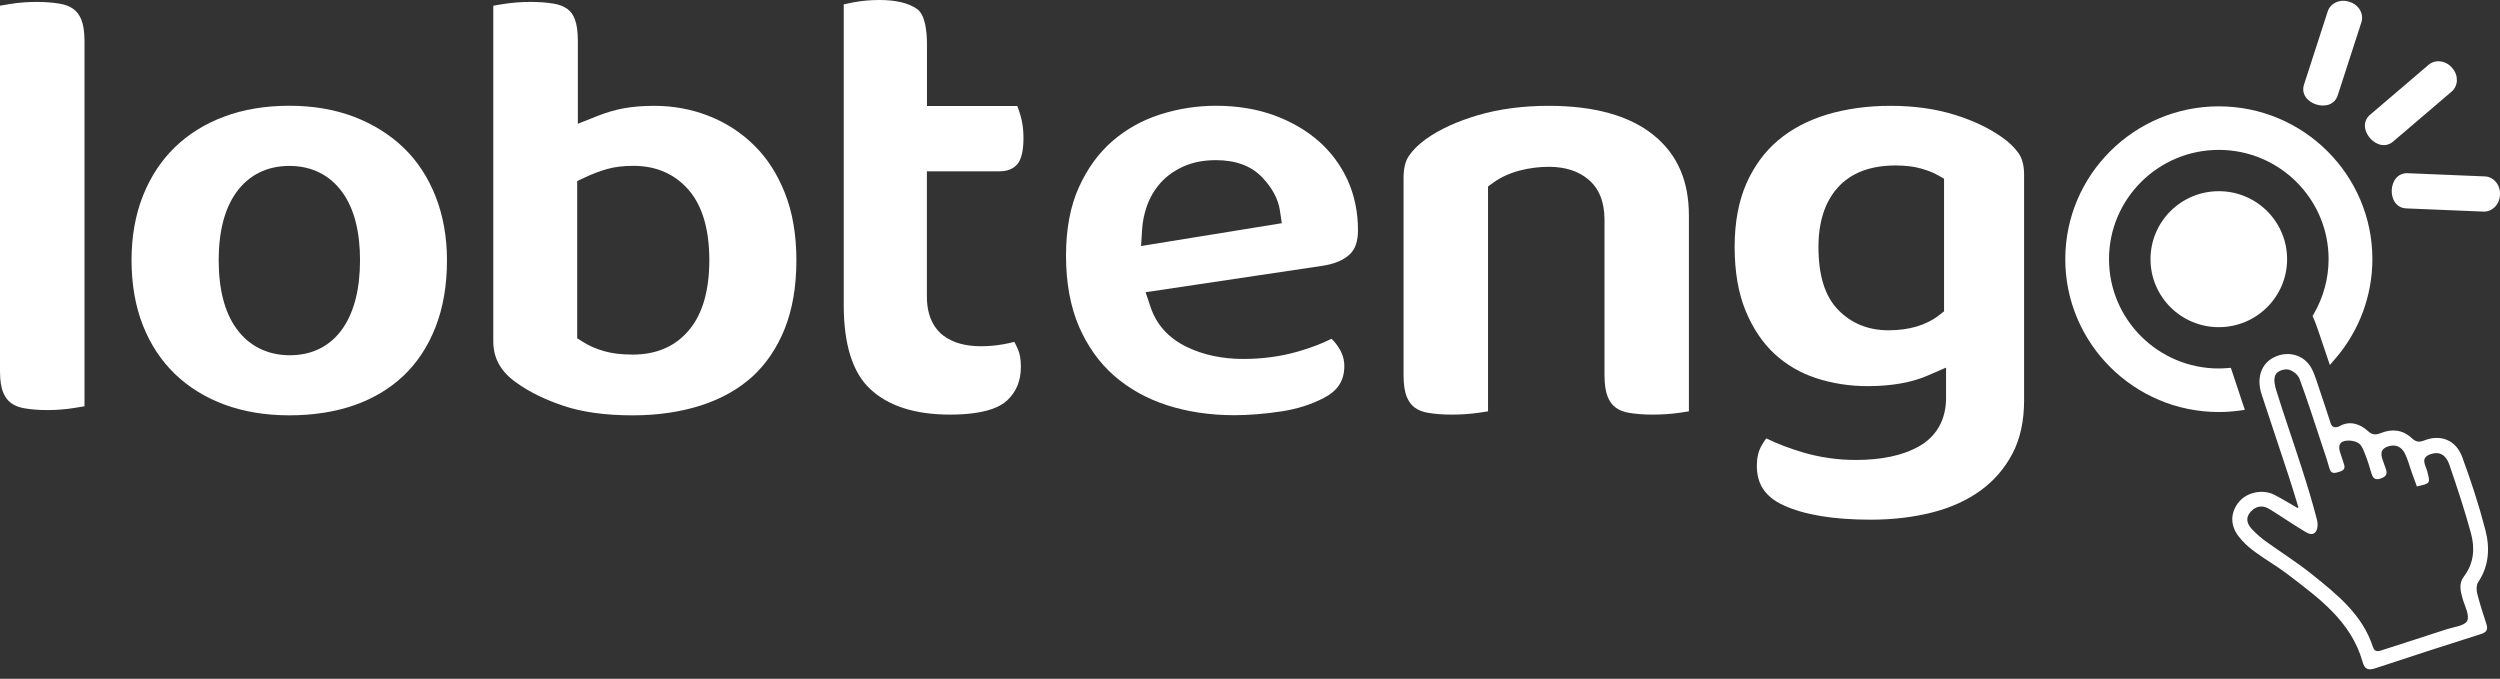 <svg width="151" height="41" viewBox="0 0 151 41" fill="none" xmlns="http://www.w3.org/2000/svg">
<rect x="0" y="0" width="151" height="41" fill="#333333" stroke="none"/>
<path d="M4.434 0.545C4.224 0.389 3.946 0.277 3.614 0.224C2.789 0.081 1.65 0.072 0.61 0.241C0.386 0.277 0.179 0.313 0 0.344V22.426C0 22.971 0.067 23.404 0.193 23.707C0.309 23.984 0.462 24.189 0.664 24.341C0.874 24.497 1.152 24.609 1.484 24.663C2.309 24.805 3.448 24.81 4.493 24.64C4.717 24.605 4.923 24.569 5.103 24.538V2.46C5.103 1.915 5.035 1.487 4.91 1.179C4.793 0.902 4.636 0.692 4.434 0.545Z" fill="white"/>
<path d="M45.542 8.771C44.757 7.999 43.838 7.406 42.811 7.004C41.78 6.598 40.673 6.392 39.52 6.392C38.861 6.392 38.256 6.441 37.709 6.535C37.175 6.629 36.597 6.798 35.996 7.04L34.902 7.477V2.46C34.902 1.906 34.839 1.469 34.718 1.156C34.615 0.888 34.467 0.688 34.274 0.545C34.063 0.389 33.785 0.277 33.454 0.223C33.041 0.152 32.561 0.116 32.032 0.116C31.472 0.116 30.92 0.161 30.382 0.246C30.145 0.281 29.952 0.317 29.795 0.348V20.623C29.795 21.64 30.252 22.453 31.189 23.113C31.965 23.672 32.929 24.145 34.059 24.52C35.18 24.895 36.579 25.087 38.215 25.087C39.727 25.087 41.121 24.881 42.363 24.48C43.574 24.087 44.609 23.502 45.443 22.747C46.268 21.993 46.923 21.029 47.389 19.877C47.86 18.708 48.102 17.311 48.102 15.722C48.102 14.181 47.869 12.816 47.407 11.659C46.954 10.508 46.327 9.539 45.542 8.771ZM41.659 19.886C40.834 20.904 39.677 21.417 38.22 21.417C37.534 21.417 36.965 21.35 36.48 21.207C36.001 21.069 35.579 20.886 35.229 20.663L34.862 20.431V10.936L35.319 10.722C35.803 10.495 36.265 10.32 36.687 10.204C37.135 10.079 37.664 10.017 38.26 10.017C39.655 10.017 40.789 10.521 41.632 11.517C42.435 12.472 42.843 13.883 42.843 15.717C42.843 17.52 42.444 18.922 41.659 19.886Z" fill="white"/>
<path d="M61.446 6.401H55.989V2.678C55.989 1.897 55.886 0.893 55.392 0.545C54.881 0.183 54.119 0 53.119 0C52.563 0 52.034 0.049 51.541 0.143C51.326 0.183 51.133 0.223 50.962 0.263V18.435C50.962 20.797 51.496 22.497 52.55 23.488C53.644 24.52 55.267 25.042 57.374 25.042C59.477 25.042 60.41 24.582 60.822 24.194C61.396 23.654 61.661 23.002 61.661 22.14C61.661 21.721 61.602 21.368 61.481 21.091C61.414 20.939 61.342 20.792 61.266 20.649C61.06 20.703 60.84 20.752 60.612 20.792C60.154 20.873 59.701 20.913 59.267 20.913C58.307 20.913 57.563 20.703 56.989 20.279C56.531 19.935 55.984 19.248 55.984 17.904V10.347H60.37C60.836 10.347 61.185 10.209 61.441 9.923C61.688 9.646 61.818 9.093 61.818 8.325C61.818 7.838 61.759 7.388 61.643 6.995C61.58 6.78 61.513 6.58 61.446 6.401Z" fill="white"/>
<path d="M79.668 8.544C78.919 7.883 78.009 7.352 76.969 6.968C75.919 6.584 74.731 6.388 73.44 6.388C72.296 6.388 71.158 6.566 70.059 6.919C68.987 7.263 68.019 7.803 67.185 8.526C66.356 9.245 65.674 10.182 65.163 11.316C64.647 12.45 64.387 13.838 64.387 15.44C64.387 17.078 64.652 18.516 65.167 19.716C65.683 20.908 66.396 21.908 67.288 22.689C68.189 23.475 69.261 24.078 70.476 24.47C71.714 24.872 73.086 25.078 74.543 25.078C75.417 25.078 76.372 25.002 77.381 24.85C78.336 24.707 79.206 24.43 79.964 24.033C80.807 23.596 81.197 22.984 81.197 22.105C81.197 21.73 81.094 21.377 80.878 21.029C80.744 20.81 80.591 20.623 80.425 20.462C79.847 20.752 79.161 21.015 78.372 21.239C77.345 21.533 76.242 21.681 75.099 21.681C73.825 21.681 72.673 21.435 71.678 20.953C70.588 20.426 69.853 19.618 69.494 18.547L69.194 17.65L79.865 16.056C80.591 15.949 81.147 15.717 81.524 15.364C81.86 15.047 82.022 14.57 82.022 13.9C82.022 12.816 81.811 11.802 81.403 10.892C80.99 9.99 80.408 9.2 79.668 8.544ZM68.92 14.86L68.983 13.864C69.014 13.373 69.113 12.887 69.283 12.414C69.463 11.914 69.732 11.459 70.086 11.057C70.449 10.646 70.915 10.311 71.476 10.057C72.041 9.802 72.7 9.673 73.444 9.673C74.637 9.673 75.574 10.021 76.229 10.704C76.843 11.347 77.202 12.021 77.305 12.704L77.421 13.481L68.92 14.86Z" fill="white"/>
<path d="M99.903 8.182C98.455 6.995 96.316 6.392 93.549 6.392C91.976 6.392 90.536 6.584 89.263 6.959C88.003 7.329 86.949 7.816 86.133 8.396C85.689 8.713 85.34 9.057 85.093 9.423C84.882 9.735 84.775 10.173 84.775 10.722V22.667C84.775 23.221 84.842 23.658 84.968 23.966C85.084 24.247 85.237 24.457 85.438 24.609C85.649 24.769 85.927 24.881 86.259 24.935C86.671 25.006 87.151 25.042 87.68 25.042C88.245 25.042 88.797 25.006 89.326 24.93C89.545 24.899 89.729 24.872 89.877 24.845V11.262L90.213 11.021C90.657 10.7 91.191 10.459 91.796 10.298C92.375 10.151 92.962 10.075 93.554 10.075C94.527 10.075 95.329 10.329 95.935 10.838C96.585 11.383 96.912 12.2 96.912 13.271V22.667C96.912 23.221 96.98 23.658 97.105 23.966C97.222 24.247 97.374 24.457 97.576 24.609C97.787 24.769 98.065 24.881 98.392 24.935C98.804 25.006 99.284 25.042 99.813 25.042C100.378 25.042 100.93 25.006 101.459 24.93C101.678 24.899 101.862 24.872 102.01 24.845V13.03C102.01 10.932 101.324 9.347 99.903 8.182Z" fill="white"/>
<path d="M120.9 8.276C120.125 7.727 119.161 7.271 118.026 6.923C116.887 6.571 115.596 6.392 114.184 6.392C112.798 6.392 111.507 6.571 110.337 6.923C109.202 7.267 108.211 7.789 107.391 8.481C106.584 9.164 105.938 10.043 105.476 11.097C105.01 12.159 104.772 13.445 104.772 14.913C104.772 16.413 104.997 17.717 105.44 18.784C105.88 19.841 106.463 20.712 107.18 21.372C107.893 22.033 108.736 22.524 109.687 22.837C110.664 23.158 111.713 23.323 112.803 23.323C114.233 23.323 115.453 23.109 116.421 22.689L117.542 22.203V24.033C117.542 25.354 116.964 26.372 115.874 26.979C114.915 27.51 113.646 27.782 112.094 27.782C110.996 27.782 109.92 27.626 108.888 27.323C108.095 27.086 107.355 26.805 106.682 26.479C106.584 26.604 106.485 26.756 106.391 26.925C106.203 27.265 106.113 27.657 106.113 28.126C106.113 29.247 106.62 30.005 107.705 30.51C108.956 31.095 110.74 31.389 113 31.389C114.318 31.389 115.569 31.242 116.722 30.947C117.838 30.662 118.82 30.215 119.641 29.617C120.443 29.032 121.089 28.282 121.555 27.394C122.017 26.51 122.255 25.434 122.255 24.194V10.548C122.255 10.012 122.147 9.584 121.936 9.276C121.69 8.919 121.34 8.579 120.9 8.276ZM117.426 18.801L117.121 19.038C116.349 19.641 115.318 19.949 114.063 19.949C112.843 19.949 111.821 19.533 111.023 18.712C110.225 17.891 109.835 16.645 109.835 14.913C109.835 13.396 110.229 12.191 111 11.329C111.798 10.441 112.973 9.994 114.493 9.994C115.09 9.994 115.61 10.057 116.04 10.182C116.457 10.302 116.775 10.427 117.018 10.566L117.421 10.793V18.801H117.426Z" fill="white"/>
<path d="M24.387 8.932C23.562 8.137 22.558 7.508 21.405 7.062C20.24 6.615 18.921 6.388 17.478 6.388C16.029 6.388 14.707 6.606 13.541 7.044C12.389 7.472 11.389 8.093 10.564 8.892C9.743 9.686 9.097 10.668 8.64 11.811C8.178 12.967 7.945 14.28 7.945 15.717C7.945 17.181 8.178 18.507 8.636 19.663C9.088 20.806 9.739 21.788 10.559 22.582C11.38 23.377 12.384 23.997 13.536 24.43C14.702 24.863 16.025 25.086 17.473 25.086C18.926 25.086 20.253 24.877 21.423 24.466C22.571 24.06 23.567 23.462 24.387 22.68C25.203 21.904 25.849 20.922 26.302 19.766C26.764 18.596 26.997 17.235 26.997 15.721C26.997 14.311 26.764 13.012 26.306 11.856C25.853 10.709 25.208 9.727 24.387 8.932ZM20.715 19.815C19.98 20.89 18.872 21.457 17.513 21.457C16.164 21.457 15.047 20.904 14.285 19.855C13.572 18.873 13.209 17.48 13.209 15.721C13.209 13.989 13.563 12.615 14.263 11.633C15.011 10.579 16.123 10.021 17.478 10.021C18.832 10.021 19.939 10.579 20.692 11.633C21.392 12.615 21.746 13.989 21.746 15.721C21.742 17.445 21.396 18.819 20.715 19.815Z" fill="white"/>
<path d="M149.623 35.848C149.57 35.634 149.57 35.331 149.682 35.161C150.345 34.175 150.395 33.081 150.117 32.01C149.731 30.519 149.251 29.05 148.718 27.604C148.341 26.577 147.409 26.207 146.409 26.608C146.077 26.742 145.889 26.666 145.664 26.457C145.122 25.952 144.467 25.89 143.817 26.153C143.485 26.287 143.279 26.269 143.019 26.033C142.53 25.582 141.907 25.408 141.329 25.729C140.938 25.943 140.804 25.667 140.782 25.595C140.508 24.774 140.248 23.948 139.965 23.131C139.844 22.779 139.732 22.404 139.526 22.1C139.042 21.386 138.141 21.194 137.356 21.578C136.576 21.957 136.275 22.837 136.603 23.823C137.15 25.484 137.706 27.144 138.253 28.805C138.445 29.385 138.616 29.97 138.795 30.55C138.795 30.55 138.836 30.657 138.809 30.675C138.768 30.697 138.683 30.626 138.683 30.63C138.248 30.38 137.822 30.117 137.378 29.889C136.679 29.532 135.746 29.72 135.253 30.291C134.728 30.903 134.675 31.679 135.19 32.367C135.455 32.724 135.8 33.041 136.159 33.304C136.791 33.777 137.49 34.166 138.118 34.643C140.019 36.103 142.006 37.5 142.701 39.982C142.835 40.455 143.064 40.495 143.49 40.357C145.602 39.656 147.722 38.969 149.843 38.299C150.202 38.187 150.287 38.018 150.175 37.679C149.978 37.076 149.78 36.469 149.623 35.848ZM148.736 36.139C148.866 36.598 149.18 37.165 149.018 37.5C148.875 37.799 148.207 37.866 147.758 38.013C146.485 38.433 145.207 38.839 143.934 39.25C143.696 39.326 143.445 39.437 143.328 39.085C142.696 37.125 141.158 35.907 139.643 34.688C138.75 33.969 137.768 33.358 136.836 32.684C136.535 32.465 136.248 32.211 135.997 31.938C135.719 31.635 135.616 31.273 135.93 30.92C136.248 30.563 136.647 30.492 137.055 30.737C137.719 31.139 138.351 31.585 139.015 31.983C139.235 32.112 139.531 32.349 139.759 32.219C140.006 32.081 140.01 31.648 139.948 31.407C139.674 30.331 139.347 29.273 139.006 28.215C138.513 26.675 137.975 25.149 137.495 23.604C137.405 23.31 137.302 22.908 137.441 22.636C137.585 22.355 138.042 22.274 138.23 22.323C138.499 22.395 138.8 22.631 138.889 22.877C139.356 24.127 139.759 25.403 140.181 26.671C140.36 27.207 140.544 27.738 140.696 28.282C140.782 28.595 140.956 28.599 141.207 28.523C141.454 28.448 141.701 28.381 141.575 28.032C141.499 27.818 141.441 27.599 141.364 27.39C141.252 27.077 141.225 26.733 141.593 26.64C141.862 26.573 142.23 26.622 142.458 26.769C142.665 26.903 142.768 27.224 142.871 27.483C143.01 27.831 143.118 28.193 143.225 28.555C143.31 28.845 143.418 29.023 143.781 28.907C144.14 28.791 144.225 28.604 144.086 28.273C144.037 28.153 144.005 28.023 143.956 27.898C143.808 27.519 143.714 27.148 144.221 26.97C144.687 26.805 145.055 26.983 145.261 27.403C145.436 27.756 145.53 28.144 145.664 28.515C145.763 28.796 145.866 29.077 145.978 29.38C146.808 29.197 146.794 29.202 146.601 28.452C146.507 28.095 146.158 27.653 146.812 27.43C147.31 27.256 147.731 27.448 147.942 28.068C148.408 29.439 148.87 30.813 149.247 32.211C149.489 33.099 149.431 34.014 148.834 34.799C148.498 35.232 148.606 35.674 148.736 36.139Z" fill="white"/>
<path d="M134.016 19.761C136.294 19.761 138.141 17.923 138.141 15.655C138.141 13.386 136.294 11.548 134.016 11.548C131.737 11.548 129.891 13.386 129.891 15.655C129.891 17.923 131.737 19.761 134.016 19.761Z" fill="white"/>
<path d="M134.015 6.423C128.904 6.423 124.743 10.566 124.743 15.654C124.743 20.743 128.904 24.886 134.015 24.886C134.405 24.886 134.813 24.859 135.226 24.805L135.589 24.756L135.472 24.408C135.253 23.752 135.037 23.096 134.818 22.439L134.741 22.216L134.513 22.234C134.325 22.247 134.168 22.256 134.015 22.256C130.361 22.256 127.384 19.297 127.384 15.654C127.384 12.012 130.356 9.053 134.015 9.053C137.674 9.053 140.647 12.012 140.647 15.654C140.647 16.811 140.337 17.953 139.754 18.958L139.678 19.087L139.741 19.225C139.875 19.533 139.988 19.873 140.082 20.145L140.162 20.386C140.292 20.765 140.422 21.154 140.552 21.538L140.723 22.047L141.073 21.64C142.503 19.971 143.292 17.846 143.292 15.654C143.292 10.561 139.131 6.423 134.015 6.423Z" fill="white"/>
<path d="M139.168 5.093L140.593 0.692C140.759 0.17 141.378 -0.089 141.934 0.121C142.477 0.295 142.79 0.844 142.629 1.344L141.203 5.745C140.84 6.937 138.764 6.276 139.168 5.093Z" fill="white"/>
<path d="M143.162 6.923L146.687 3.915C147.104 3.557 147.767 3.66 148.131 4.129C148.503 4.562 148.48 5.187 148.081 5.53L144.557 8.539C143.62 9.365 142.198 7.722 143.162 6.923Z" fill="white"/>
<path d="M145.444 10.463L150.085 10.655C150.637 10.677 151.049 11.199 150.995 11.789C150.973 12.355 150.524 12.802 149.995 12.78L145.355 12.588C144.104 12.556 144.193 10.387 145.444 10.463Z" fill="white"/>
</svg>
